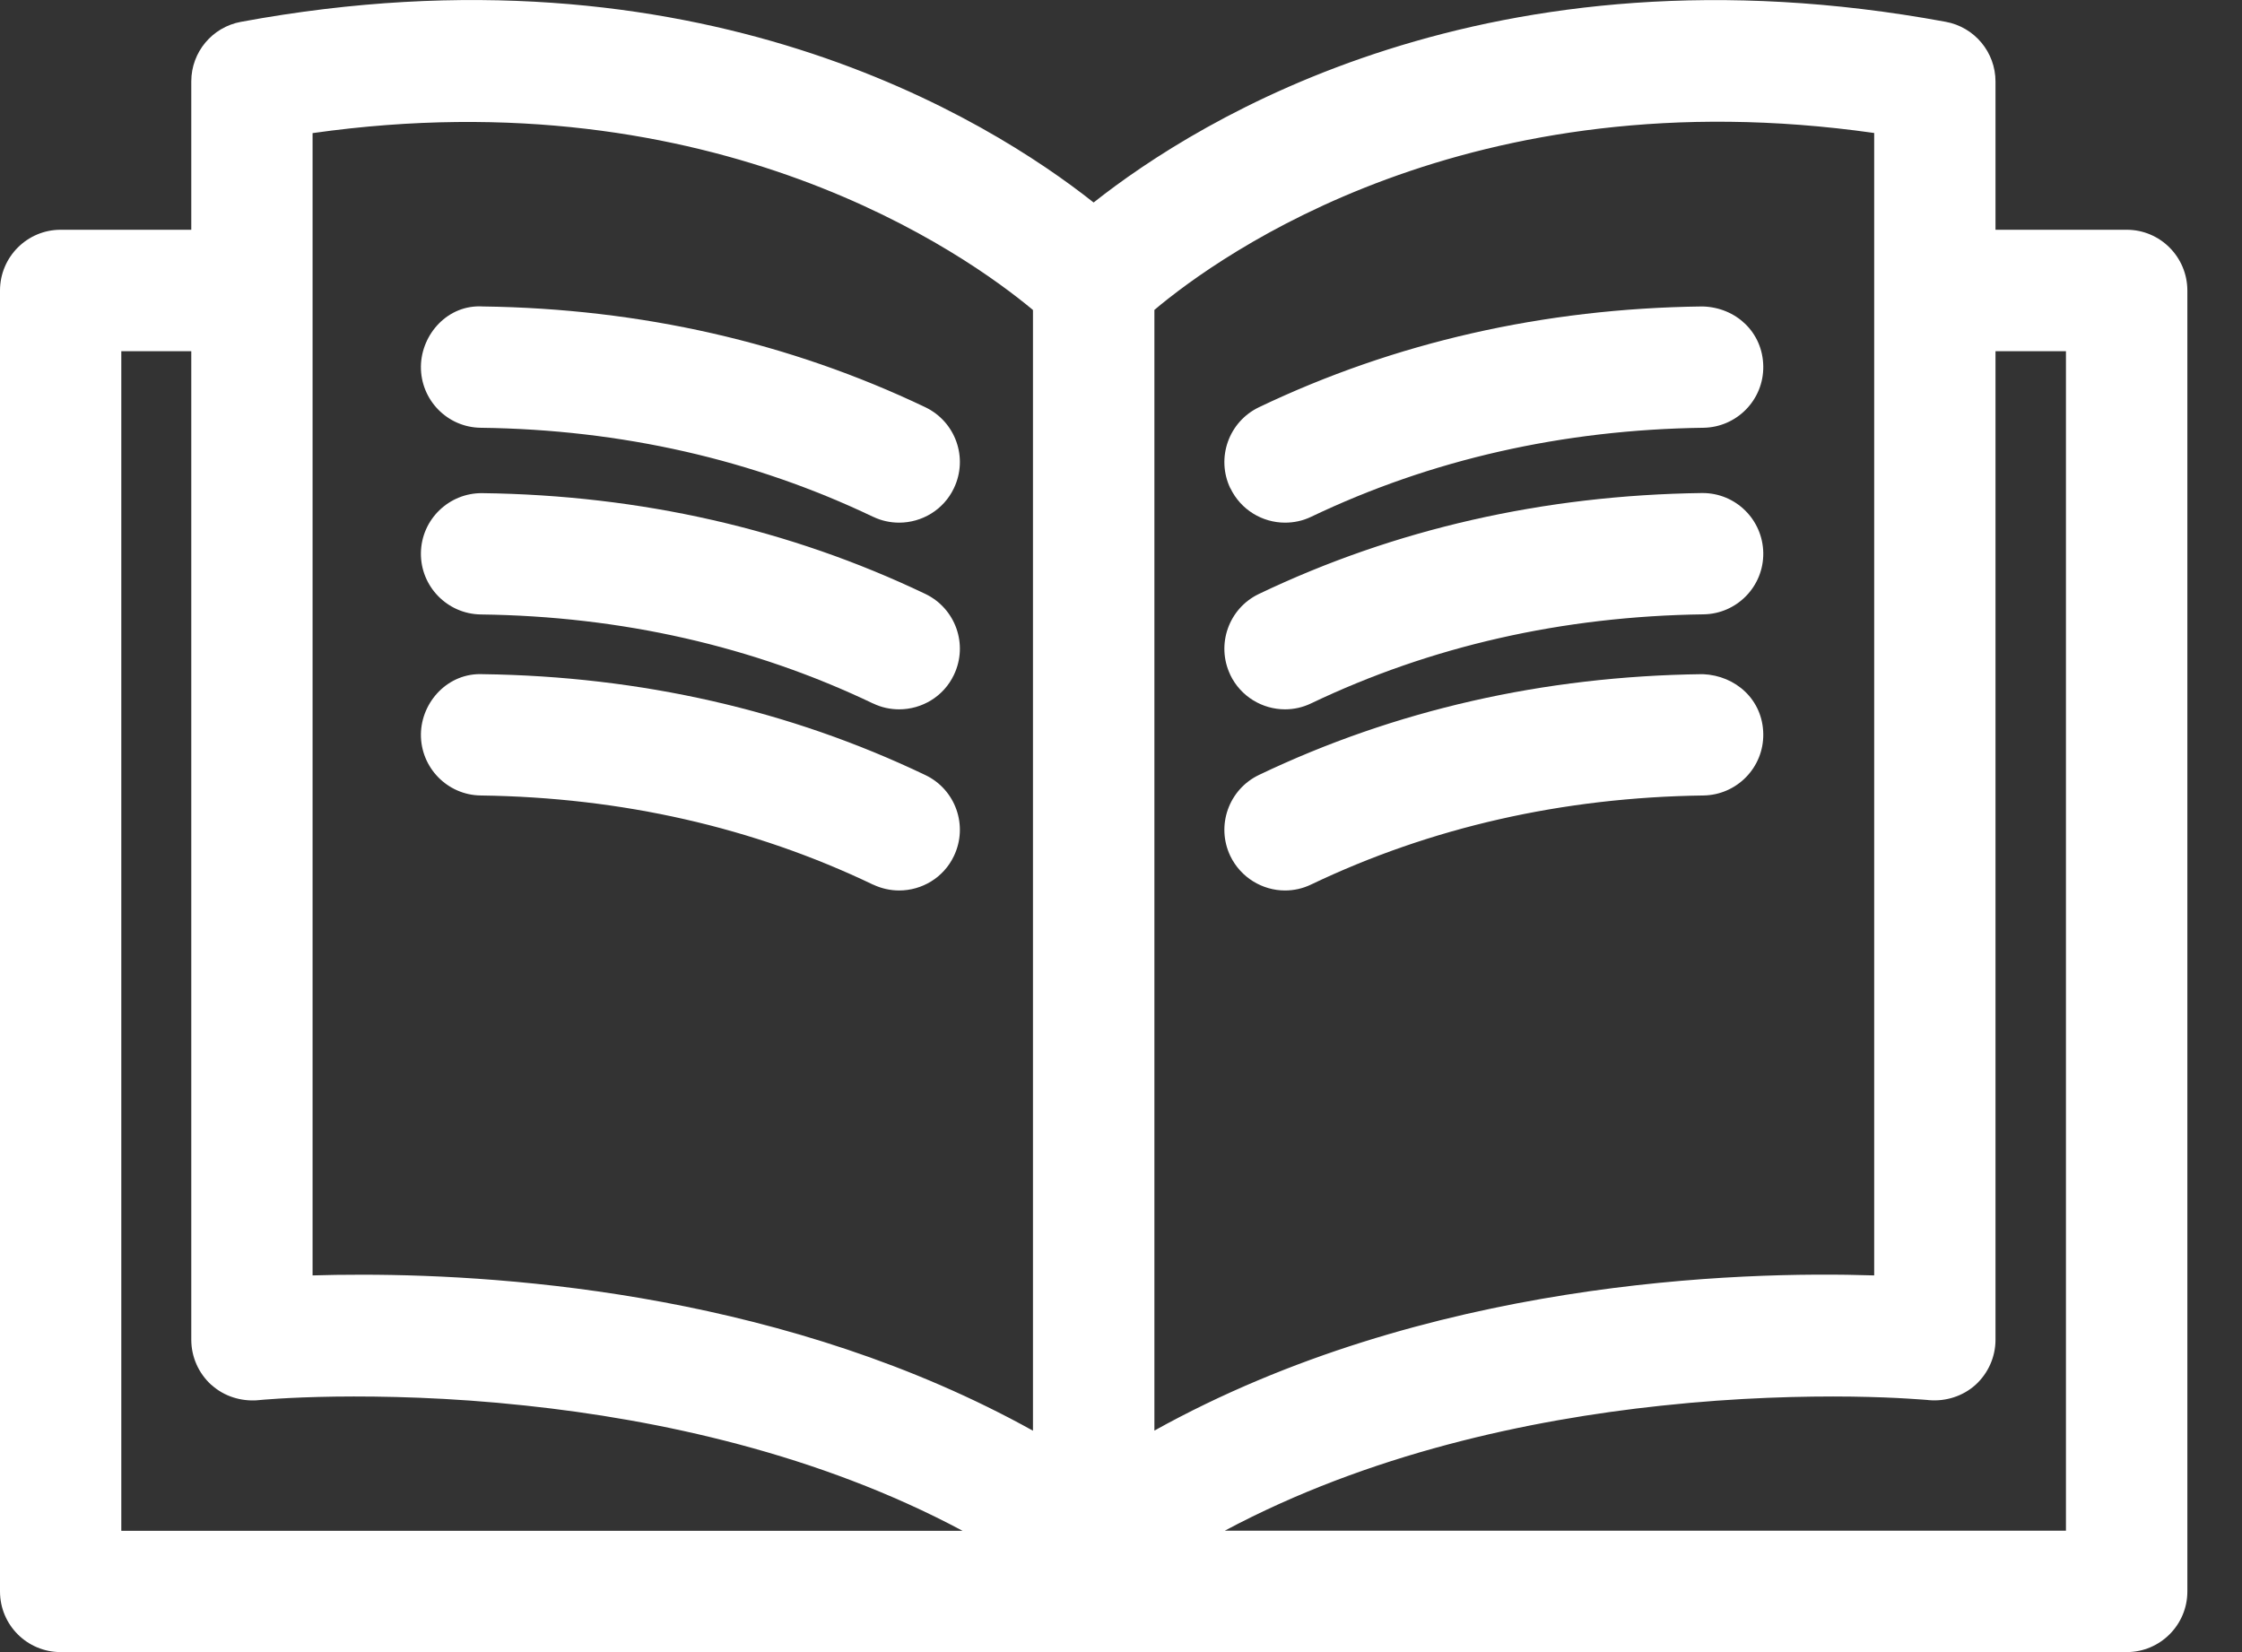 <svg width="19" height="14" viewBox="0 0 19 14" fill="none" xmlns="http://www.w3.org/2000/svg">
<rect x="0" y="0" width="19" height="14" fill="#333333" stroke="none"/>
<path d="M18.023 2.137H16.721V0.691C16.721 0.534 16.61 0.401 16.456 0.372C12.468 -0.364 10.006 1.343 9.268 1.961C8.53 1.342 6.066 -0.366 2.076 0.372C1.923 0.4 1.811 0.534 1.811 0.69V2.137H0.514C0.335 2.137 0.19 2.283 0.19 2.462V13.486C0.19 13.665 0.335 13.81 0.514 13.81H18.023C18.202 13.81 18.347 13.665 18.347 13.486V2.462C18.346 2.283 18.202 2.137 18.023 2.137ZM16.073 0.964V11.005C15.048 10.955 12.046 10.957 9.593 12.454V2.538C10.065 2.123 12.319 0.368 16.073 0.964ZM2.46 0.964C6.204 0.372 8.47 2.125 8.944 2.539V12.454C6.867 11.188 4.397 10.992 3.065 10.992C2.822 10.992 2.617 10.998 2.459 11.006V0.964H2.46ZM0.838 2.786H1.811V11.353C1.811 11.445 1.85 11.532 1.918 11.594C1.986 11.655 2.077 11.683 2.168 11.676C2.208 11.671 6.055 11.307 8.846 13.162H0.838V2.786ZM17.698 13.161H9.691C12.476 11.31 16.325 11.671 16.365 11.676C16.454 11.684 16.547 11.655 16.614 11.594C16.682 11.532 16.721 11.445 16.721 11.353V2.786H17.698V13.161Z" fill="white"/>
<path fill-rule="evenodd" clip-rule="evenodd" d="M9.268 1.716C10.155 1.014 12.623 -0.529 16.49 0.185L16.49 0.185C16.734 0.23 16.911 0.443 16.911 0.691V1.947H18.023C18.307 1.947 18.536 2.178 18.537 2.461V13.486C18.537 13.77 18.306 14 18.023 14H0.514C0.23 14 0 13.77 0 13.486V2.462C0 2.178 0.23 1.947 0.514 1.947H1.621V0.69C1.621 0.442 1.798 0.23 2.042 0.185L2.042 0.185C5.911 -0.53 8.38 1.013 9.268 1.716ZM2.111 0.558C2.047 0.57 2.001 0.626 2.001 0.69V2.327H0.514C0.44 2.327 0.38 2.388 0.38 2.462V13.486C0.38 13.56 0.44 13.62 0.514 13.62H18.023C18.097 13.62 18.157 13.56 18.157 13.486V2.462C18.157 2.387 18.096 2.327 18.023 2.327H16.531V0.691C16.531 0.626 16.485 0.571 16.421 0.559C12.507 -0.164 10.101 1.511 9.39 2.106L9.268 2.209L9.146 2.106C8.435 1.51 6.027 -0.166 2.111 0.558M9.783 2.626V12.123C12.081 10.846 14.745 10.771 15.883 10.808V1.127C12.452 0.639 10.342 2.156 9.783 2.626ZM9.467 2.396C9.963 1.96 12.272 0.168 16.103 0.776L16.263 0.802V11.205L16.064 11.195C15.046 11.145 12.094 11.151 9.692 12.616L9.403 12.792V2.452L9.467 2.396ZM2.649 1.128V10.808C2.771 10.804 2.911 10.802 3.065 10.802C4.348 10.802 6.697 10.981 8.754 12.124V2.627C8.192 2.158 6.071 0.643 2.649 1.128ZM2.445 0.774C6.256 0.177 8.572 1.962 9.069 2.396L9.134 2.453V12.792L8.845 12.616C6.813 11.377 4.385 11.182 3.065 11.182C2.825 11.182 2.624 11.188 2.469 11.196L2.269 11.206V0.774H2.445ZM0.648 2.596H2.001V11.353C2.001 11.391 2.017 11.427 2.045 11.453C2.07 11.476 2.109 11.489 2.152 11.487C2.244 11.478 3.208 11.396 4.496 11.533C5.826 11.675 7.52 12.052 8.951 13.004L9.268 13.214L9.586 13.003C11.014 12.054 12.707 11.676 14.037 11.534C15.33 11.395 16.298 11.478 16.382 11.486C16.421 11.49 16.46 11.477 16.487 11.452C16.515 11.427 16.531 11.391 16.531 11.353V2.596H17.888V13.351H9.474L9.475 13.352H0.648V2.596ZM1.028 2.976V12.972H8.157C6.933 12.318 5.574 12.03 4.455 11.911C3.807 11.841 3.243 11.83 2.839 11.835C2.637 11.838 2.475 11.845 2.363 11.852C2.255 11.859 2.196 11.864 2.191 11.865L2.19 11.865L2.186 11.865L2.182 11.866C2.045 11.876 1.901 11.835 1.791 11.735L1.79 11.735L1.79 11.735C1.683 11.637 1.621 11.499 1.621 11.353V2.976H1.028ZM16.911 2.976V11.353C16.911 11.499 16.849 11.637 16.742 11.735C16.633 11.833 16.488 11.877 16.348 11.865L16.345 11.865L16.342 11.864C16.342 11.864 16.342 11.864 16.341 11.864C16.334 11.864 16.275 11.858 16.169 11.852C16.058 11.845 15.896 11.838 15.694 11.835C15.29 11.83 14.726 11.842 14.077 11.912C12.959 12.031 11.601 12.319 10.38 12.971H17.508V2.976H16.911Z" fill="white"/>
<path d="M10.89 4.239C10.937 4.239 10.985 4.23 11.03 4.208C12.069 3.711 13.214 3.451 14.433 3.435C14.612 3.433 14.755 3.285 14.753 3.107C14.751 2.928 14.612 2.792 14.425 2.787C13.112 2.804 11.875 3.085 10.751 3.623C10.589 3.7 10.521 3.893 10.598 4.055C10.653 4.171 10.77 4.239 10.89 4.239Z" fill="white"/>
<path fill-rule="evenodd" clip-rule="evenodd" d="M14.426 2.597L14.43 2.597C14.712 2.605 14.939 2.816 14.943 3.104C14.947 3.388 14.719 3.621 14.435 3.625C13.243 3.641 12.125 3.895 11.112 4.379C11.04 4.414 10.964 4.429 10.89 4.429C10.699 4.429 10.515 4.321 10.427 4.137L10.426 4.137L10.426 4.137C10.304 3.88 10.413 3.574 10.669 3.451L10.669 3.451C11.82 2.901 13.083 2.614 14.422 2.597L14.426 2.597ZM10.833 3.794C10.766 3.826 10.738 3.906 10.769 3.973C10.792 4.021 10.84 4.05 10.89 4.05C10.91 4.05 10.929 4.045 10.947 4.037L10.948 4.036L10.948 4.036C12.014 3.527 13.186 3.261 14.431 3.245C14.505 3.244 14.564 3.183 14.563 3.109C14.562 3.04 14.513 2.981 14.423 2.977C13.137 2.994 11.93 3.269 10.833 3.794Z" fill="white"/>
<path d="M10.89 5.821C10.937 5.821 10.985 5.811 11.03 5.789C12.069 5.292 13.214 5.033 14.433 5.016C14.612 5.014 14.755 4.867 14.753 4.688C14.751 4.511 14.606 4.368 14.429 4.368C14.428 4.368 14.426 4.368 14.425 4.368C13.112 4.385 11.875 4.666 10.751 5.204C10.589 5.282 10.521 5.475 10.598 5.637C10.653 5.753 10.77 5.821 10.89 5.821Z" fill="white"/>
<path fill-rule="evenodd" clip-rule="evenodd" d="M14.424 4.178H14.429C14.71 4.178 14.939 4.404 14.943 4.686C14.947 4.969 14.719 5.203 14.435 5.206C13.243 5.222 12.125 5.476 11.112 5.96C11.04 5.995 10.964 6.011 10.89 6.011C10.7 6.011 10.515 5.904 10.426 5.719L10.426 5.718C10.304 5.462 10.413 5.155 10.669 5.033L10.669 5.033C11.82 4.483 13.083 4.196 14.422 4.178L14.424 4.178ZM14.426 4.558C13.139 4.575 11.931 4.851 10.833 5.375C10.766 5.408 10.737 5.488 10.769 5.555C10.792 5.603 10.84 5.631 10.89 5.631C10.91 5.631 10.929 5.627 10.947 5.618L10.948 5.618L10.948 5.618C12.014 5.108 13.186 4.843 14.431 4.827C14.505 4.826 14.564 4.764 14.563 4.691C14.562 4.617 14.502 4.558 14.429 4.558H14.426Z" fill="white"/>
<path d="M10.89 7.356C10.937 7.356 10.985 7.346 11.03 7.324C12.069 6.827 13.214 6.567 14.433 6.551C14.612 6.549 14.755 6.401 14.753 6.223C14.751 6.044 14.612 5.911 14.425 5.903C13.112 5.92 11.875 6.201 10.751 6.739C10.589 6.816 10.521 7.009 10.598 7.171C10.653 7.288 10.77 7.356 10.89 7.356Z" fill="white"/>
<path fill-rule="evenodd" clip-rule="evenodd" d="M14.428 5.713L14.433 5.713C14.71 5.725 14.939 5.93 14.943 6.22C14.947 6.504 14.719 6.737 14.435 6.741C13.243 6.757 12.125 7.011 11.112 7.495C11.04 7.53 10.964 7.546 10.89 7.546C10.7 7.546 10.515 7.438 10.426 7.253L10.426 7.253C10.304 6.996 10.413 6.69 10.669 6.567L10.669 6.567C11.82 6.017 13.083 5.73 14.422 5.713L14.428 5.713ZM10.833 6.91C10.766 6.942 10.737 7.022 10.769 7.09C10.792 7.137 10.84 7.166 10.89 7.166C10.91 7.166 10.929 7.161 10.947 7.153L10.948 7.153L10.948 7.152C12.014 6.643 13.186 6.378 14.431 6.361C14.505 6.36 14.564 6.299 14.563 6.225C14.562 6.159 14.515 6.099 14.421 6.093C13.136 6.11 11.93 6.386 10.833 6.91Z" fill="white"/>
<path d="M4.077 3.435C5.296 3.451 6.441 3.711 7.48 4.208C7.525 4.229 7.573 4.239 7.62 4.239C7.741 4.239 7.857 4.172 7.913 4.055C7.99 3.893 7.922 3.7 7.76 3.623C6.635 3.085 5.399 2.804 4.085 2.787C3.908 2.773 3.76 2.928 3.757 3.107C3.755 3.286 3.898 3.433 4.077 3.435Z" fill="white"/>
<path fill-rule="evenodd" clip-rule="evenodd" d="M4.093 2.597C5.43 2.615 6.692 2.902 7.842 3.451C8.098 3.574 8.207 3.88 8.084 4.137C7.996 4.322 7.811 4.429 7.62 4.429C7.545 4.429 7.469 4.413 7.399 4.379L7.398 4.379C6.385 3.895 5.268 3.64 4.075 3.625C3.79 3.622 3.564 3.388 3.567 3.105L3.567 3.104C3.571 2.833 3.794 2.578 4.093 2.597ZM3.947 3.109C3.947 3.184 4.006 3.244 4.079 3.245L4.08 3.245C5.324 3.261 6.496 3.527 7.562 4.036C7.582 4.045 7.601 4.05 7.62 4.05C7.671 4.05 7.718 4.021 7.741 3.973L7.741 3.973C7.773 3.906 7.745 3.826 7.678 3.794C6.579 3.269 5.37 2.993 4.083 2.977L4.077 2.977L4.071 2.976C4.018 2.972 3.948 3.024 3.947 3.109Z" fill="white"/>
<path d="M4.077 5.017C5.296 5.033 6.441 5.293 7.48 5.79C7.525 5.811 7.573 5.822 7.62 5.822C7.741 5.822 7.857 5.754 7.913 5.637C7.99 5.475 7.922 5.282 7.76 5.205C6.635 4.667 5.399 4.386 4.085 4.369C3.908 4.367 3.76 4.51 3.757 4.689C3.755 4.867 3.898 5.015 4.077 5.017Z" fill="white"/>
<path fill-rule="evenodd" clip-rule="evenodd" d="M3.567 4.686C3.571 4.401 3.806 4.176 4.087 4.179L4.087 4.179L4.088 4.179C5.427 4.196 6.691 4.483 7.842 5.033C8.098 5.156 8.207 5.462 8.084 5.719C7.996 5.904 7.811 6.011 7.62 6.011C7.545 6.011 7.469 5.995 7.399 5.961L7.398 5.961C6.385 5.477 5.268 5.222 4.075 5.207L4.075 5.207C3.791 5.203 3.564 4.97 3.567 4.687L3.567 4.686ZM4.08 4.827C4.006 4.826 3.947 4.765 3.947 4.691L4.08 4.827ZM3.947 4.691C3.948 4.618 4.009 4.558 4.084 4.559C5.371 4.575 6.579 4.851 7.678 5.376C7.745 5.408 7.773 5.488 7.741 5.555L7.741 5.555C7.718 5.603 7.671 5.632 7.62 5.632C7.601 5.632 7.582 5.627 7.562 5.618C6.496 5.109 5.324 4.843 4.08 4.827" fill="white"/>
<path d="M4.077 6.551C5.296 6.567 6.441 6.827 7.48 7.324C7.525 7.346 7.573 7.356 7.62 7.356C7.741 7.356 7.857 7.288 7.913 7.172C7.99 7.01 7.922 6.817 7.76 6.739C6.635 6.201 5.399 5.92 4.085 5.903C3.908 5.893 3.76 6.044 3.757 6.223C3.755 6.402 3.898 6.549 4.077 6.551Z" fill="white"/>
<path fill-rule="evenodd" clip-rule="evenodd" d="M4.092 5.713C5.429 5.731 6.692 6.018 7.842 6.568C8.098 6.69 8.207 6.997 8.084 7.254C7.996 7.439 7.811 7.546 7.62 7.546C7.545 7.546 7.469 7.529 7.399 7.496L7.398 7.496C6.385 7.011 5.268 6.757 4.075 6.741L4.075 6.741C3.791 6.738 3.564 6.504 3.567 6.221L3.567 6.221C3.571 5.946 3.798 5.699 4.092 5.713ZM4.08 6.362C4.006 6.361 3.947 6.3 3.947 6.226L4.08 6.362ZM3.947 6.226C3.948 6.144 4.016 6.09 4.075 6.093L4.079 6.093L4.083 6.093C5.37 6.11 6.579 6.385 7.678 6.91C7.745 6.943 7.773 7.023 7.741 7.09L7.741 7.09C7.718 7.138 7.671 7.166 7.62 7.166C7.601 7.166 7.582 7.162 7.562 7.153C6.496 6.643 5.324 6.378 4.08 6.362" fill="white"/>
</svg>
